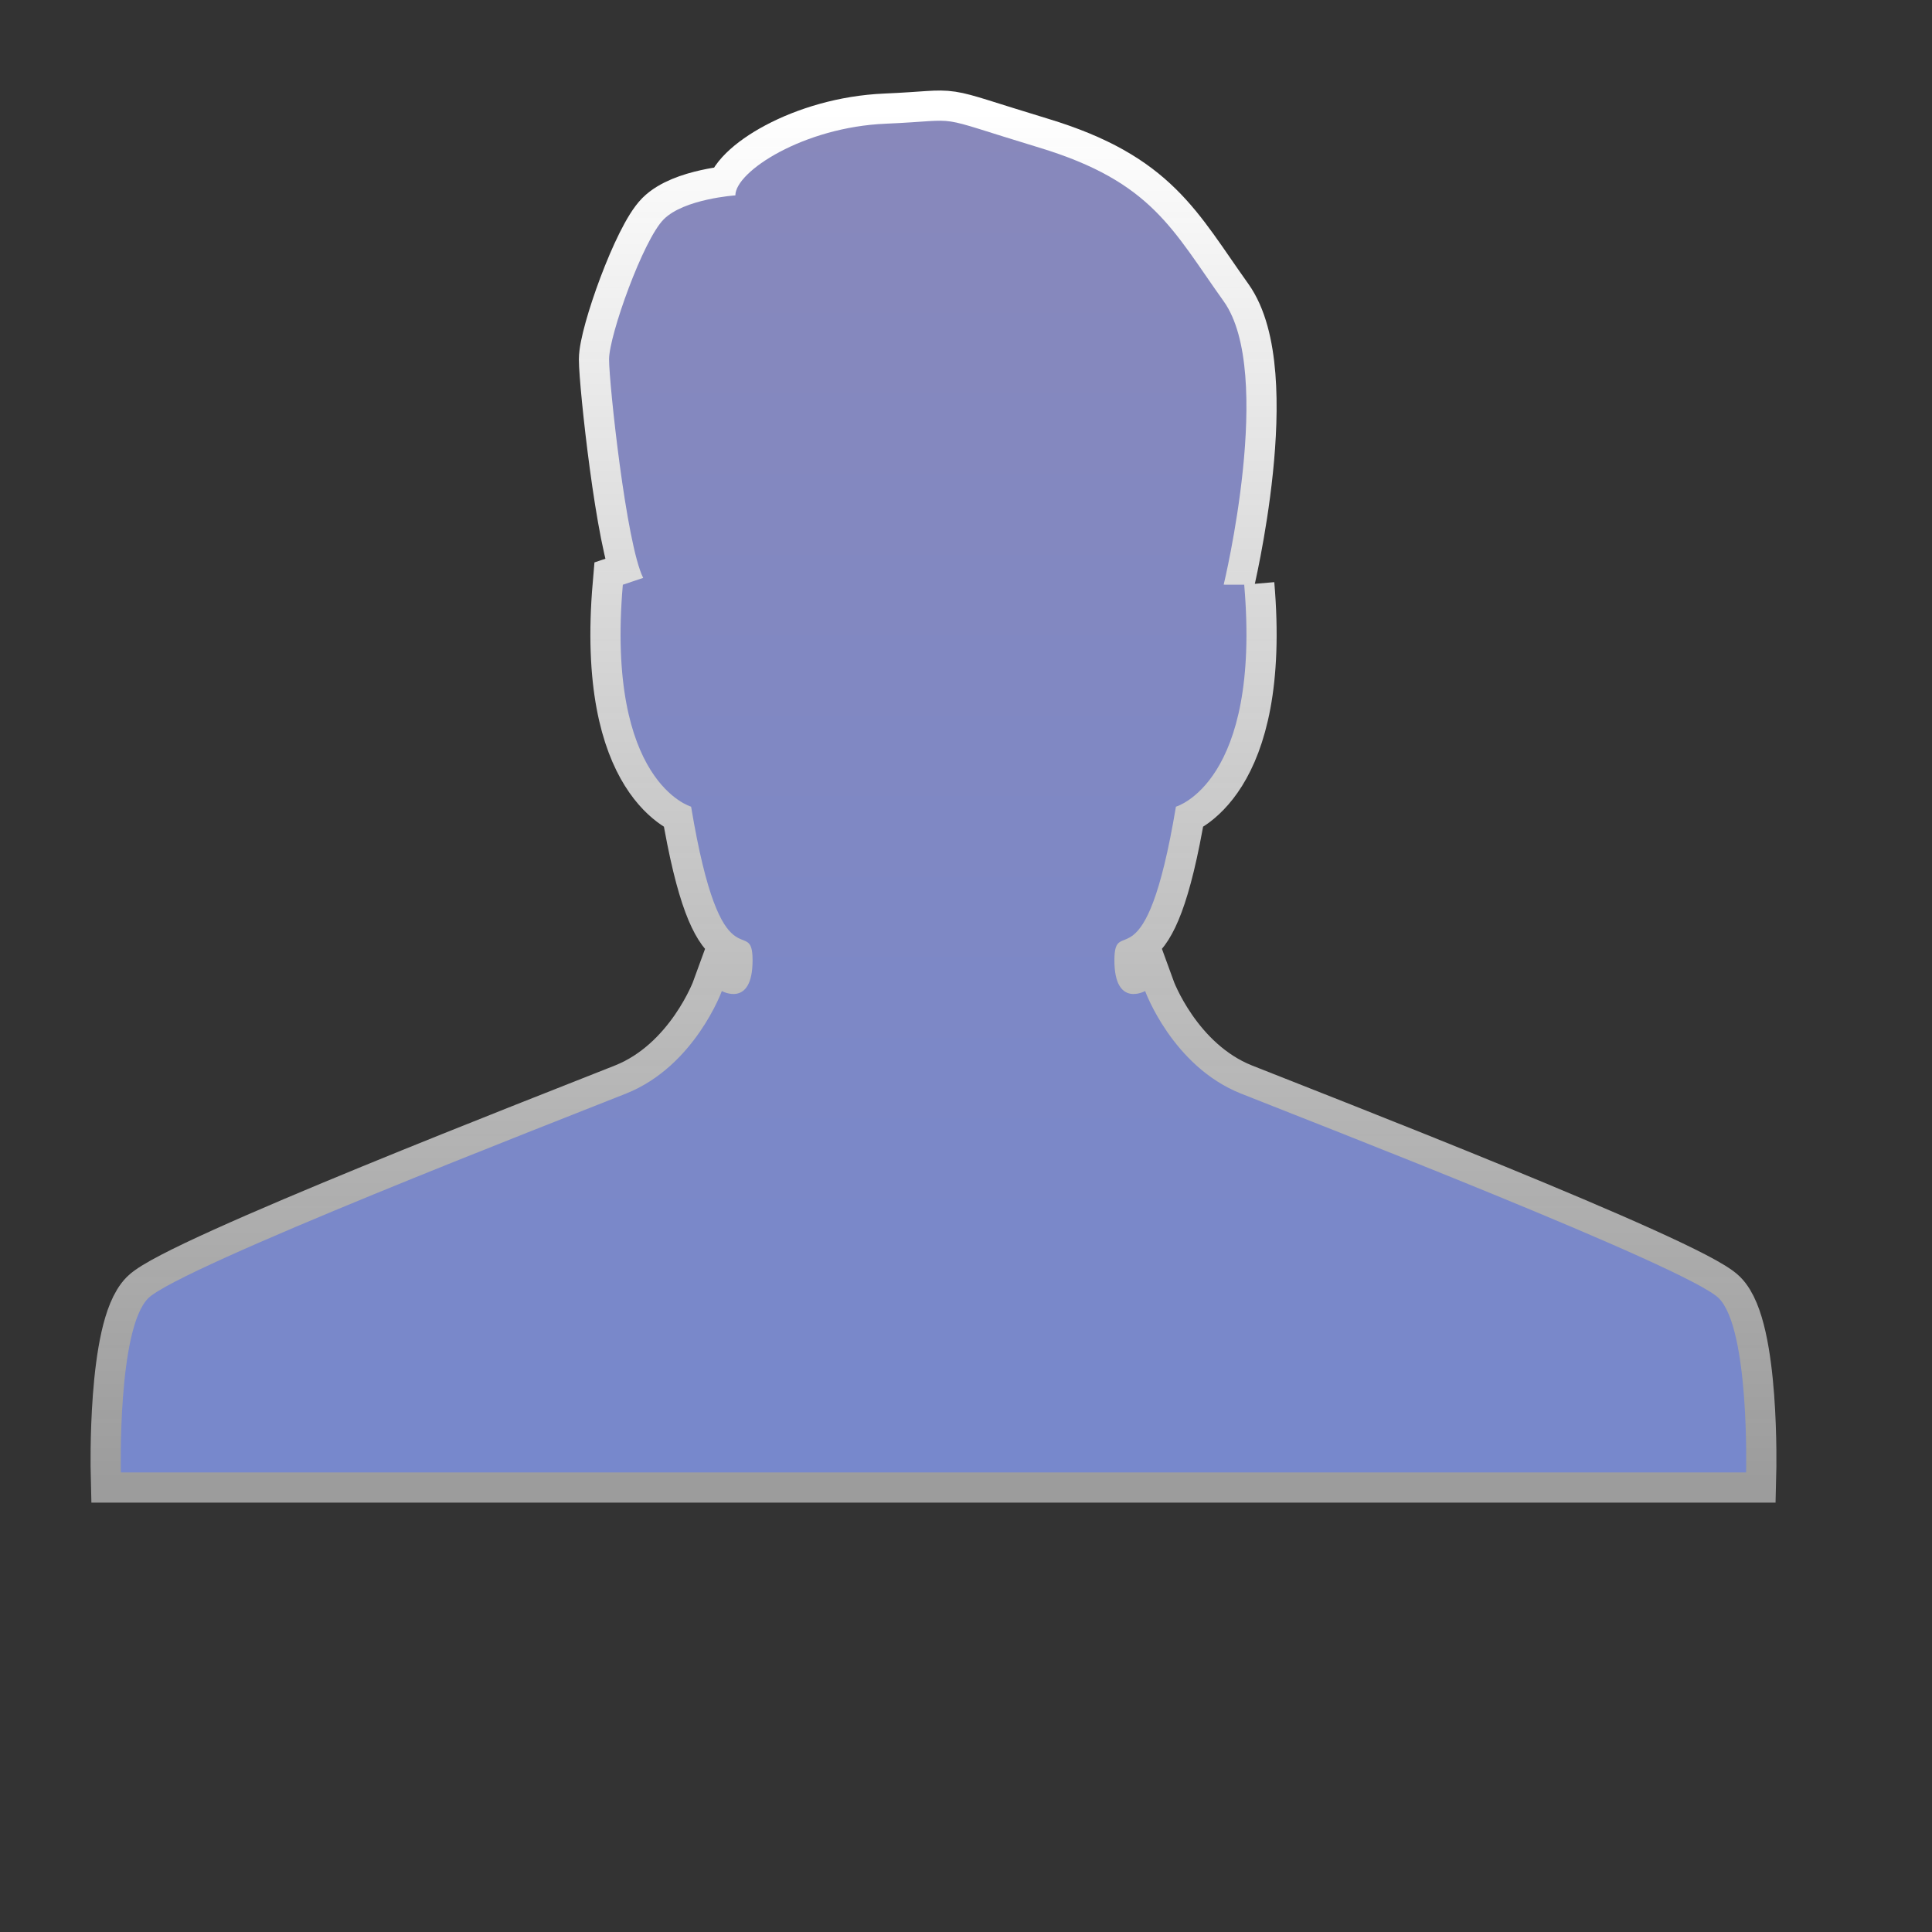 <svg height="256" version="1.1" width="256" xmlns="http://www.w3.org/2000/svg" xmlns:xlink="http://www.w3.org/1999/xlink" viewBox="-2 -2 32 32">
	<rect x="-2" y="-2" width="32" height="32" fill="#333333" stroke="none"/>
	<defs>
		<linearGradient id="active-stroke" x1="0%" y1="0%" x2="0%" y2="100%">
			<stop offset="0%" style="stop-color:#fff;stop-opacity:0.86"/>
			<stop offset="100%" style="stop-color:#fff;stop-opacity:0.62"/>
		</linearGradient>
		<linearGradient id="active-fill" x1="0%" y1="0%" x2="0%" y2="100%">
			<stop offset="0%" style="stop-color:#333;stop-opacity:1"/>
			<stop offset="100%" style="stop-color:#000;stop-opacity:1"/>
		</linearGradient>
		<linearGradient id="hover-stroke" x1="0%" y1="0%" x2="0%" y2="100%">
			<stop offset="0%" style="stop-color:#fff;stop-opacity:1"/>
			<stop offset="100%" style="stop-color:#ddd;stop-opacity:0.62"/>
		</linearGradient>
		<linearGradient id="hover-fill" x1="0%" y1="0%" x2="0%" y2="100%">
			<stop offset="0%" style="stop-color:#88B;stop-opacity:1"/>
			<stop offset="100%" style="stop-color:#78C;stop-opacity:1"/>
		</linearGradient>
		<linearGradient id="default-stroke" x1="0%" y1="0%" x2="0%" y2="100%">
			<stop offset="0%" style="stop-color:#fff;stop-opacity:0.62"/>
			<stop offset="100%" style="stop-color:#fff;stop-opacity:0.38"/>
		</linearGradient>
		<linearGradient id="default-fill" x1="0%" y1="0%" x2="0%" y2="100%">
			<stop offset="0%" style="stop-color:#999;stop-opacity:1"/>
			<stop offset="100%" style="stop-color:#666;stop-opacity:1"/>
		</linearGradient>
		<path id="path" d="
M 18.268 7.684
c 0 0 0.848 -3.506 0 -4.694
c -0.849 -1.188 -1.188 -1.979 -3.055 -2.545
s -1.187 -0.454 -2.544 -0.396
c -1.358 0.057 -2.489 0.791 -2.489 1.187
c 0 0 -0.848 0.057 -1.187 0.397
c -0.34 0.34 -0.905 1.922 -0.905 2.319
s 0.283 3.055 0.565 3.62
l -0.337 0.113
c -0.283 3.28 1.131 3.676 1.131 3.676
c 0.508 3.055 1.018 1.754 1.018 2.545
s -0.509 0.509 -0.509 0.509
s -0.452 1.244 -1.582 1.696
c -1.131 0.452 -7.408 2.883 -7.919 3.392
c -0.51 0.51 -0.453 2.885 -0.453 2.885
h 26.919
c 0 0 0.059 -2.375 -0.452 -2.885
c -0.511 -0.51 -6.789 -2.941 -7.92 -3.392
c -1.131 -0.453 -1.582 -1.696 -1.582 -1.696
s -0.509 0.282 -0.509 -0.509
s 0.509 0.509 1.019 -2.545
c 0 0 1.413 -0.397 1.131 -3.676
H 18.649
z
Z		"/>
		<style type="text/css"><![CDATA[
			.fill {
				stroke: none;
			}
			.fill.default {
				fill: url(#default-fill);
			}
			.fill.hover {
				fill: url(#hover-fill);
			}
			.fill.active {
				fill: url(#active-fill);
			}
			.stroke {
				fill: none;
				stroke-width: 4;
				stroke-linejoin: round;
			}
			.stroke.default {
				stroke: url(#default-stroke)
			}
			.stroke.hover {
				stroke: url(#hover-stroke)
			}
			.stroke.active {
				stroke: url(#active-stroke)
			}
		]]></style>
	</defs>
	<rect x="-2" y="-2" width="100%" height="100%" r="0" rx="0" ry="0" fill="white" stroke="none" opacity="0"/>
	<g transform="translate(0,0)">
		<g transform="scale(1)">
			<use id="stroke" xlink:href="#path" stroke="url(#hover-stroke)" fill="none"/>
			<use id="fill" xlink:href="#path" stroke="none" fill="url(#hover-fill)"/>
		</g>
	</g>
</svg>
